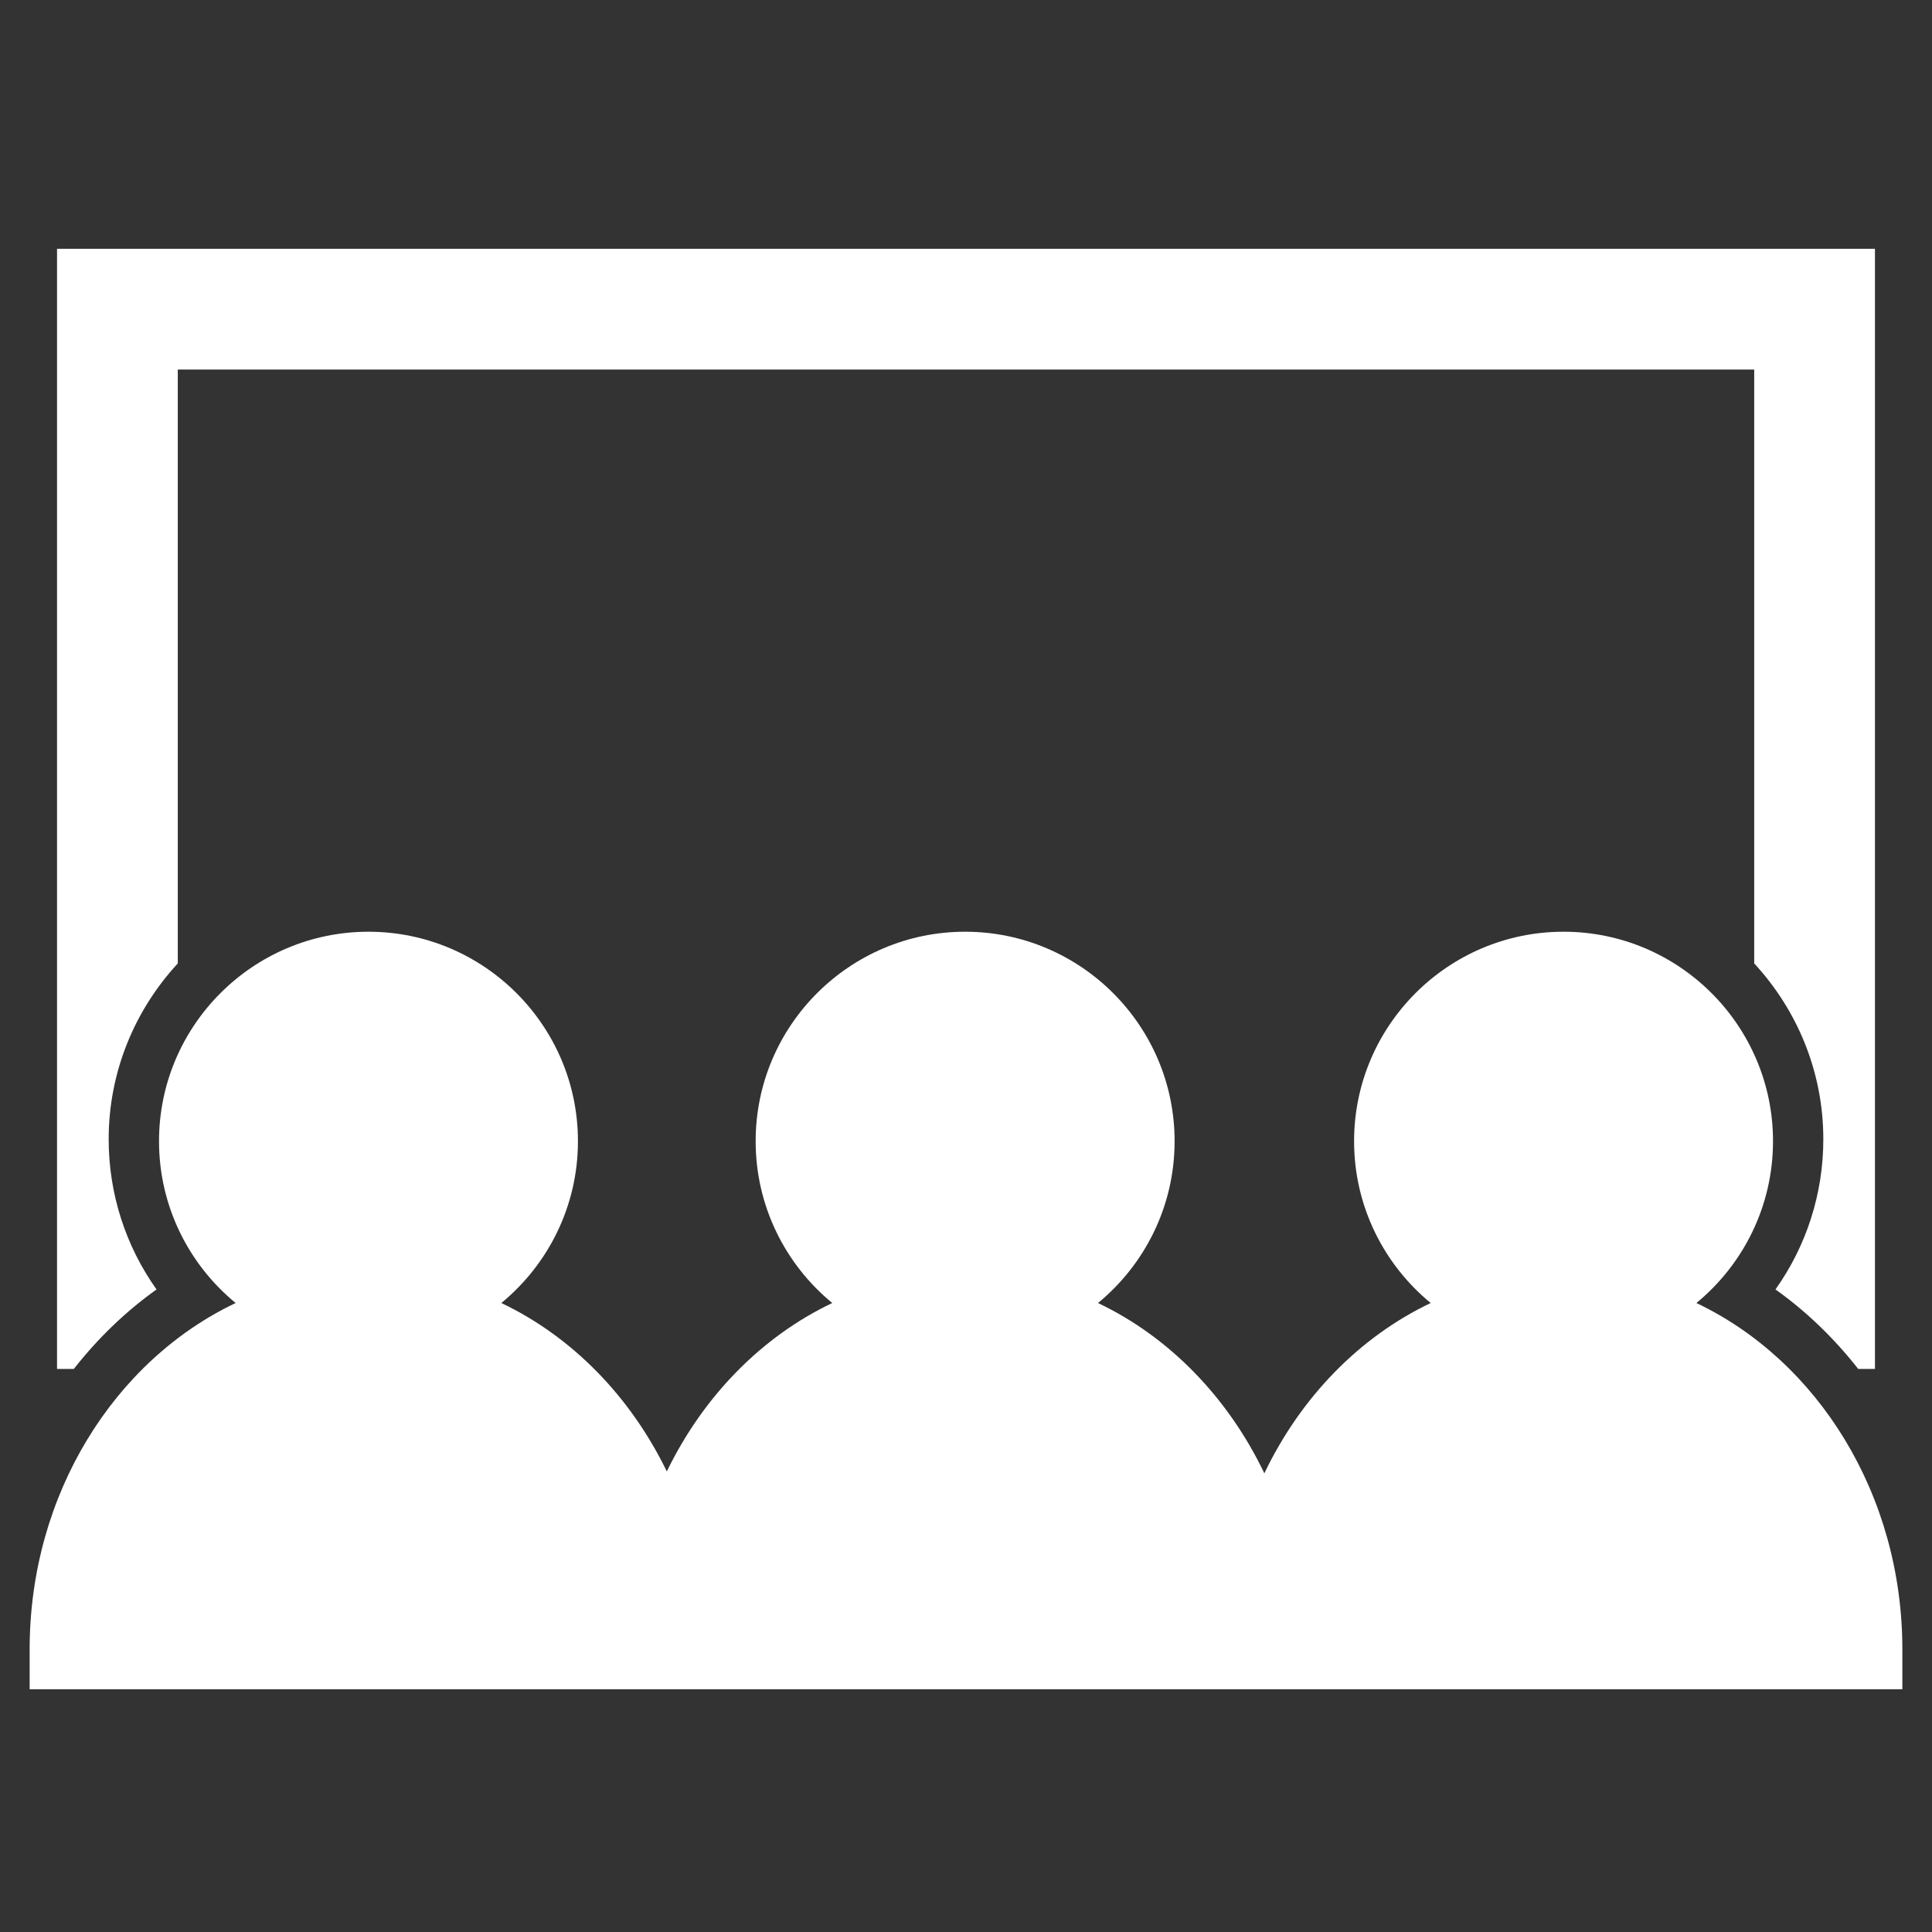 <?xml version="1.0" encoding="utf-8"?>
<!-- Generator: Adobe Illustrator 16.0.0, SVG Export Plug-In . SVG Version: 6.00 Build 0)  -->
<!DOCTYPE svg PUBLIC "-//W3C//DTD SVG 1.1//EN" "http://www.w3.org/Graphics/SVG/1.1/DTD/svg11.dtd">
<svg version="1.1" id="Layer_1" xmlns="http://www.w3.org/2000/svg" xmlns:xlink="http://www.w3.org/1999/xlink" x="0px" y="0px"
	 width="96px" height="96px" viewBox="0 0 96 96" enable-background="new 0 0 96 96" xml:space="preserve">
<rect x="0" y="0" width="96" height="96" fill="#333333" stroke="none"/>
<g>
	<path fill="#FFFFFF" d="M7.778,64.072C6.243,61.913,5.4,59.319,5.4,56.609c0-3.371,1.31-6.435,3.434-8.737v-29.51h78.332v29.51
		c2.124,2.302,3.434,5.366,3.434,8.737c0,2.709-0.843,5.304-2.378,7.462c1.551,1.104,2.927,2.442,4.111,3.95h0.833V12.363H2.834
		v55.658h0.834C4.852,66.514,6.228,65.176,7.778,64.072z"/>
	<path fill="#FFFFFF" d="M84.293,64.746c2.322-1.91,3.807-4.805,3.807-8.04c0-5.74-4.67-10.409-10.408-10.409c-5.74,0-10.408,4.669-10.408,10.409
		c0,3.235,1.484,6.13,3.807,8.04c-3.549,1.688-6.465,4.697-8.266,8.462c-1.803-3.765-4.719-6.774-8.266-8.462
		c2.322-1.91,3.807-4.805,3.807-8.04c0-5.74-4.67-10.409-10.41-10.409c-5.738,0-10.408,4.669-10.408,10.409
		c0,3.235,1.484,6.13,3.807,8.04c-3.52,1.674-6.416,4.648-8.221,8.369c-1.807-3.721-4.703-6.695-8.223-8.369
		c2.322-1.91,3.807-4.805,3.807-8.04c0-5.74-4.67-10.409-10.408-10.409c-5.74,0-10.408,4.669-10.408,10.409
		c0,3.235,1.484,6.13,3.807,8.04C5.695,67.604,1.473,74.241,1.473,81.954v1.984h29.646h4.025h25.711h3.938h29.734v-1.984
		C94.527,74.241,90.305,67.604,84.293,64.746z"/>
</g>
</svg>
